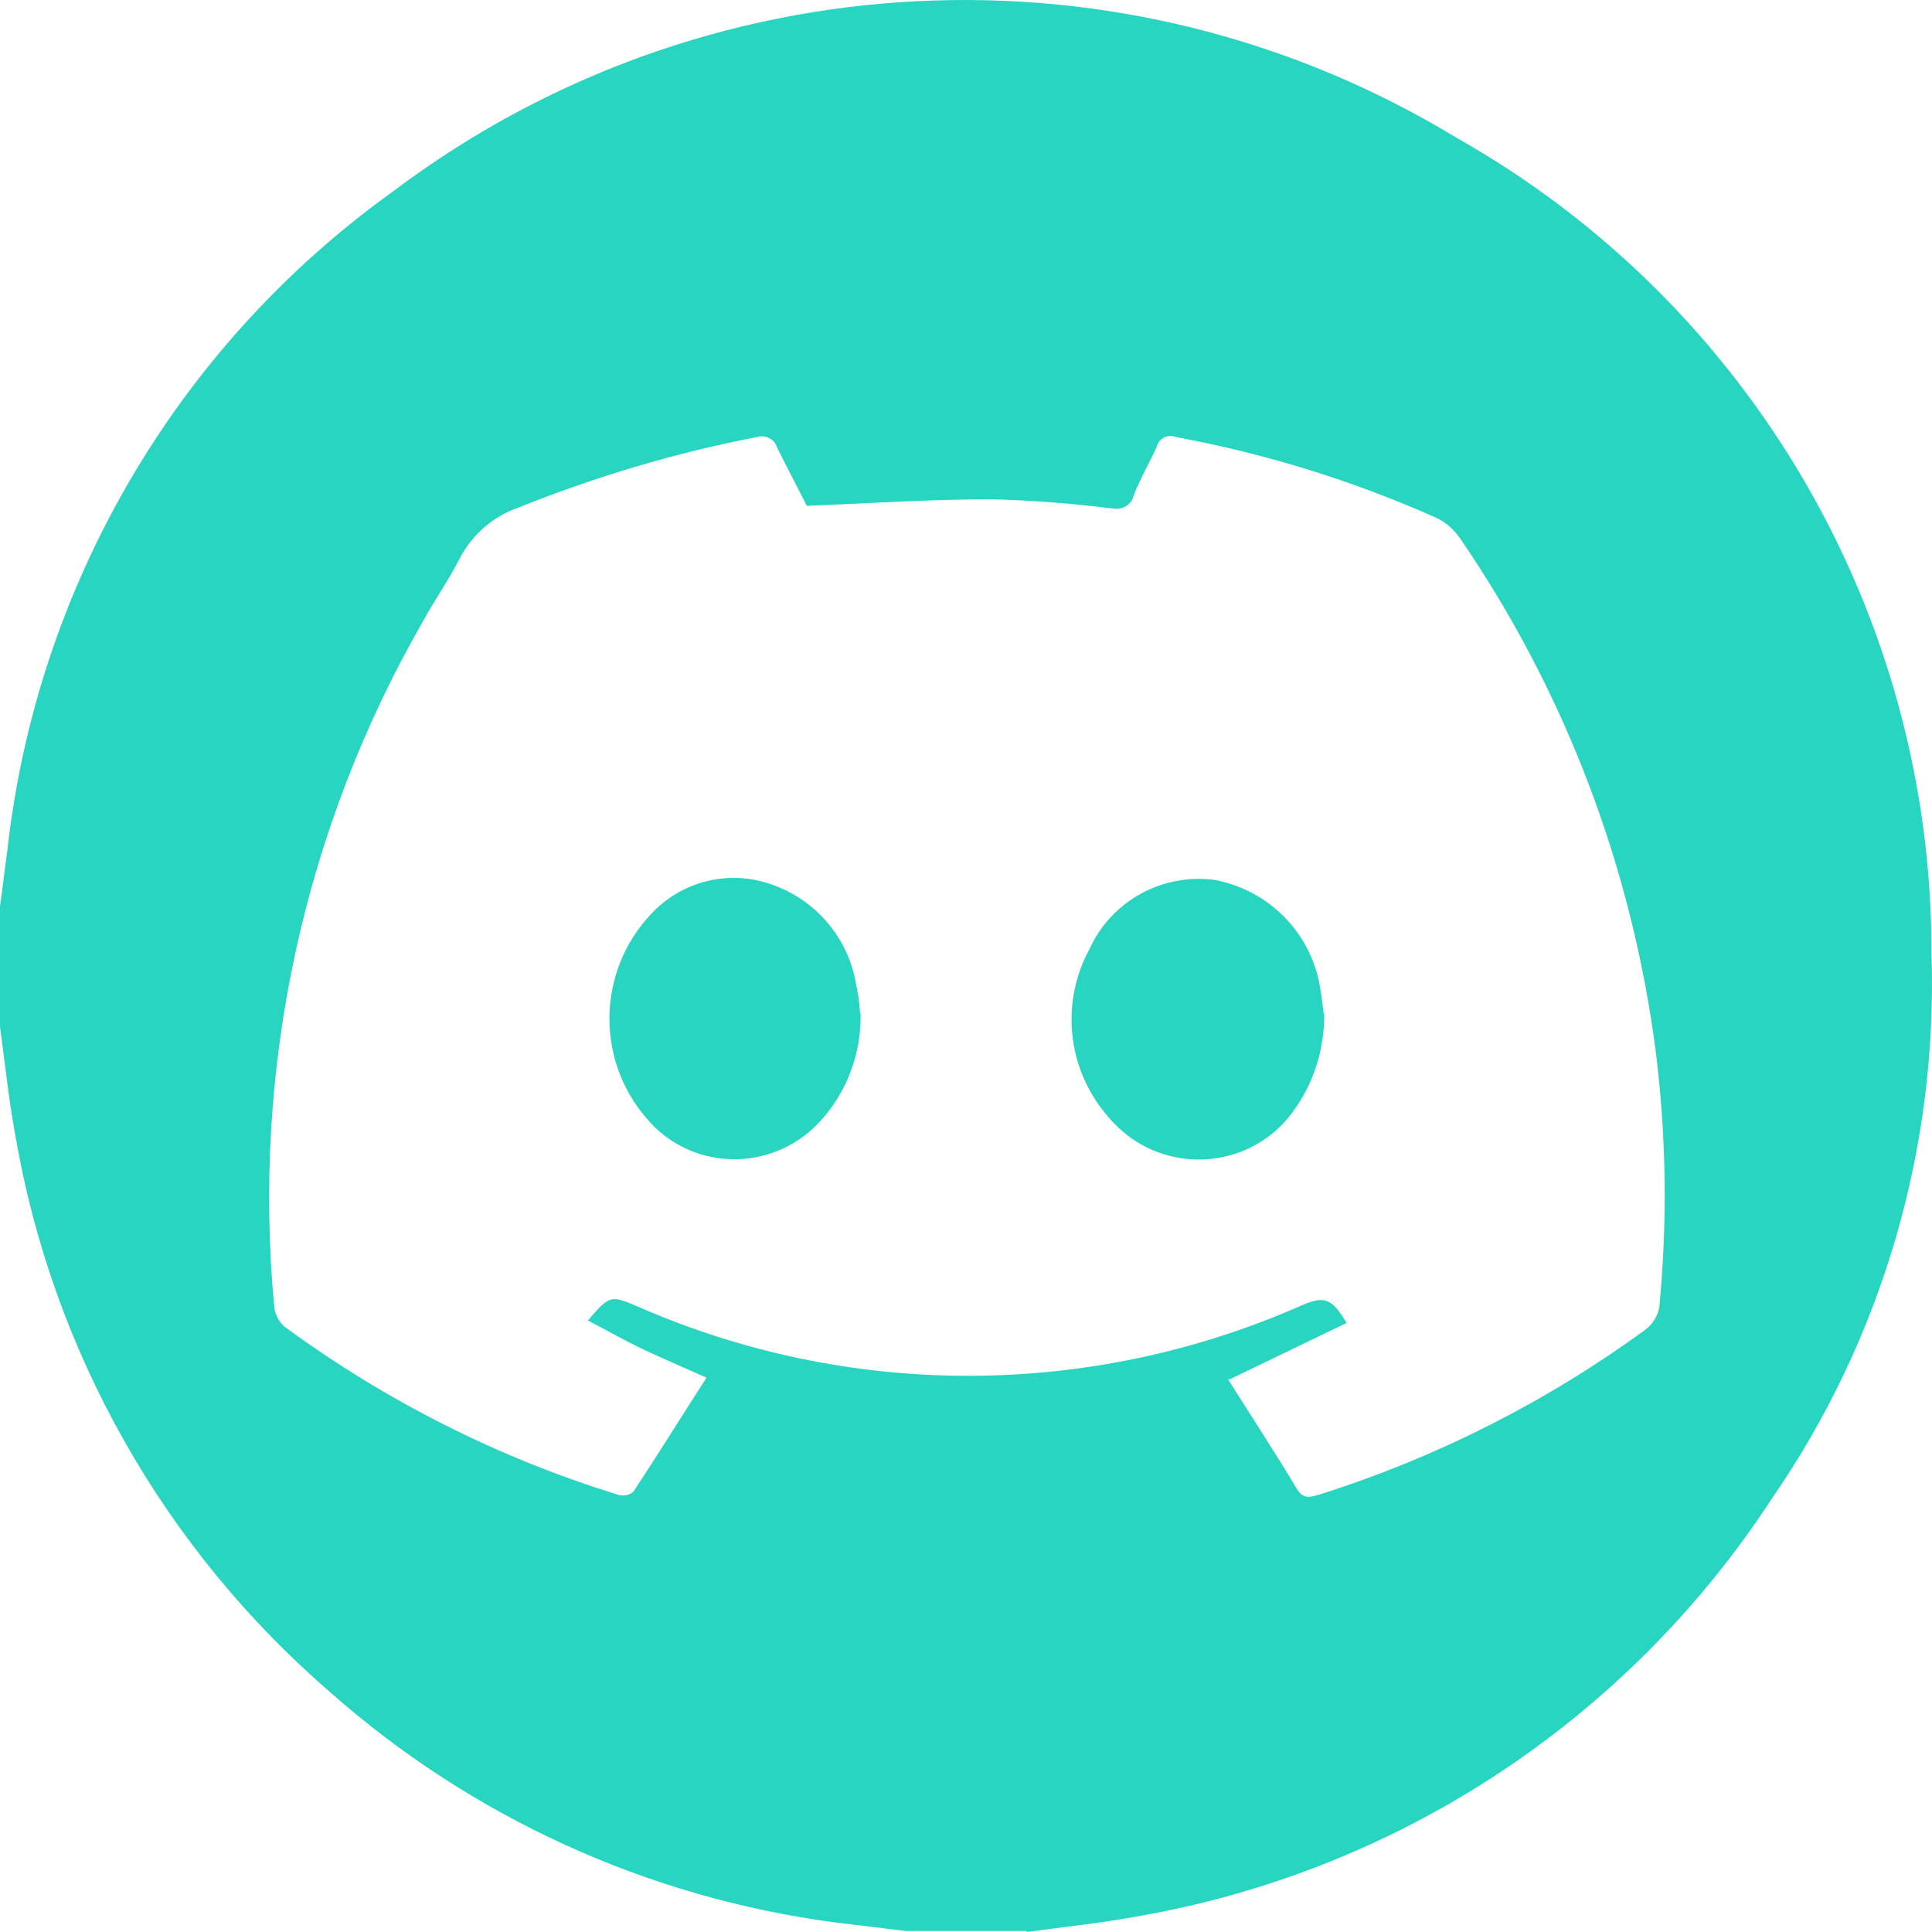 <svg width="63" height="63" viewBox="0 0 63 63" fill="none" xmlns="http://www.w3.org/2000/svg">
<path d="M33.466 62.967H29.533C28.756 62.868 27.996 62.785 27.219 62.686C21.105 61.877 15.37 59.253 10.759 55.175C5.338 50.486 1.702 44.065 0.496 36.999C0.281 35.843 0.165 34.655 0 33.483V29.554C0.083 28.976 0.149 28.381 0.231 27.804C1.173 19.17 5.735 11.328 12.792 6.26C22.906 -1.383 36.656 -2.093 47.498 4.494C57.083 9.908 62.999 20.078 62.983 31.072C63.198 37.412 61.38 43.652 57.777 48.869C53.05 56.116 45.531 61.052 37.003 62.505C35.846 62.719 34.656 62.835 33.483 63M40.044 44.973C40.821 46.211 41.581 47.366 42.292 48.555C42.506 48.902 42.721 48.819 43.019 48.737C46.836 47.531 50.423 45.715 53.662 43.355C53.893 43.173 54.059 42.909 54.108 42.628C54.373 39.855 54.34 37.065 53.992 34.292C53.216 28.282 51.034 22.537 47.597 17.535C47.415 17.271 47.167 17.057 46.886 16.908C44.159 15.686 41.283 14.795 38.342 14.25C38.094 14.151 37.813 14.283 37.73 14.531C37.73 14.531 37.73 14.531 37.73 14.547C37.482 15.092 37.185 15.604 36.97 16.149C36.904 16.462 36.59 16.644 36.276 16.578C36.276 16.578 36.259 16.578 36.243 16.578C34.937 16.413 33.632 16.314 32.326 16.281C30.343 16.281 28.36 16.413 26.31 16.495C26.029 15.934 25.666 15.257 25.335 14.58C25.253 14.316 24.955 14.168 24.691 14.25C22.03 14.762 19.435 15.538 16.923 16.545C16.097 16.826 15.403 17.42 14.99 18.212C14.626 18.922 14.163 19.582 13.783 20.276C9.899 27.044 8.214 34.836 8.941 42.595C8.957 42.843 9.09 43.091 9.271 43.256C12.577 45.682 16.262 47.548 20.195 48.753C20.361 48.786 20.526 48.753 20.658 48.638C21.451 47.432 22.212 46.211 23.038 44.923C22.261 44.576 21.633 44.312 21.005 44.015C20.377 43.718 19.799 43.388 19.171 43.058C19.881 42.232 19.915 42.232 20.774 42.595C27.682 45.633 35.549 45.617 42.457 42.562C43.184 42.249 43.432 42.331 43.911 43.14L40.11 44.973" fill="#28D5C0"/>
<path d="M43.184 33.07C43.184 34.193 42.853 35.299 42.192 36.207C40.986 37.923 38.606 38.32 36.887 37.115C36.573 36.883 36.292 36.619 36.044 36.306C34.788 34.787 34.59 32.657 35.532 30.94C36.243 29.372 37.912 28.464 39.614 28.695C41.366 29.025 42.721 30.396 43.035 32.129C43.101 32.492 43.134 32.855 43.167 33.07" fill="#28D5C0"/>
<path d="M28.062 33.037C28.095 34.341 27.616 35.629 26.723 36.586C25.319 38.105 22.939 38.221 21.418 36.818C21.352 36.768 21.303 36.702 21.236 36.636C19.419 34.721 19.419 31.716 21.236 29.801C22.212 28.745 23.715 28.365 25.071 28.811C26.558 29.29 27.649 30.544 27.913 32.08C27.979 32.393 28.029 32.707 28.045 33.037" fill="#28D5C0"/>
</svg>
